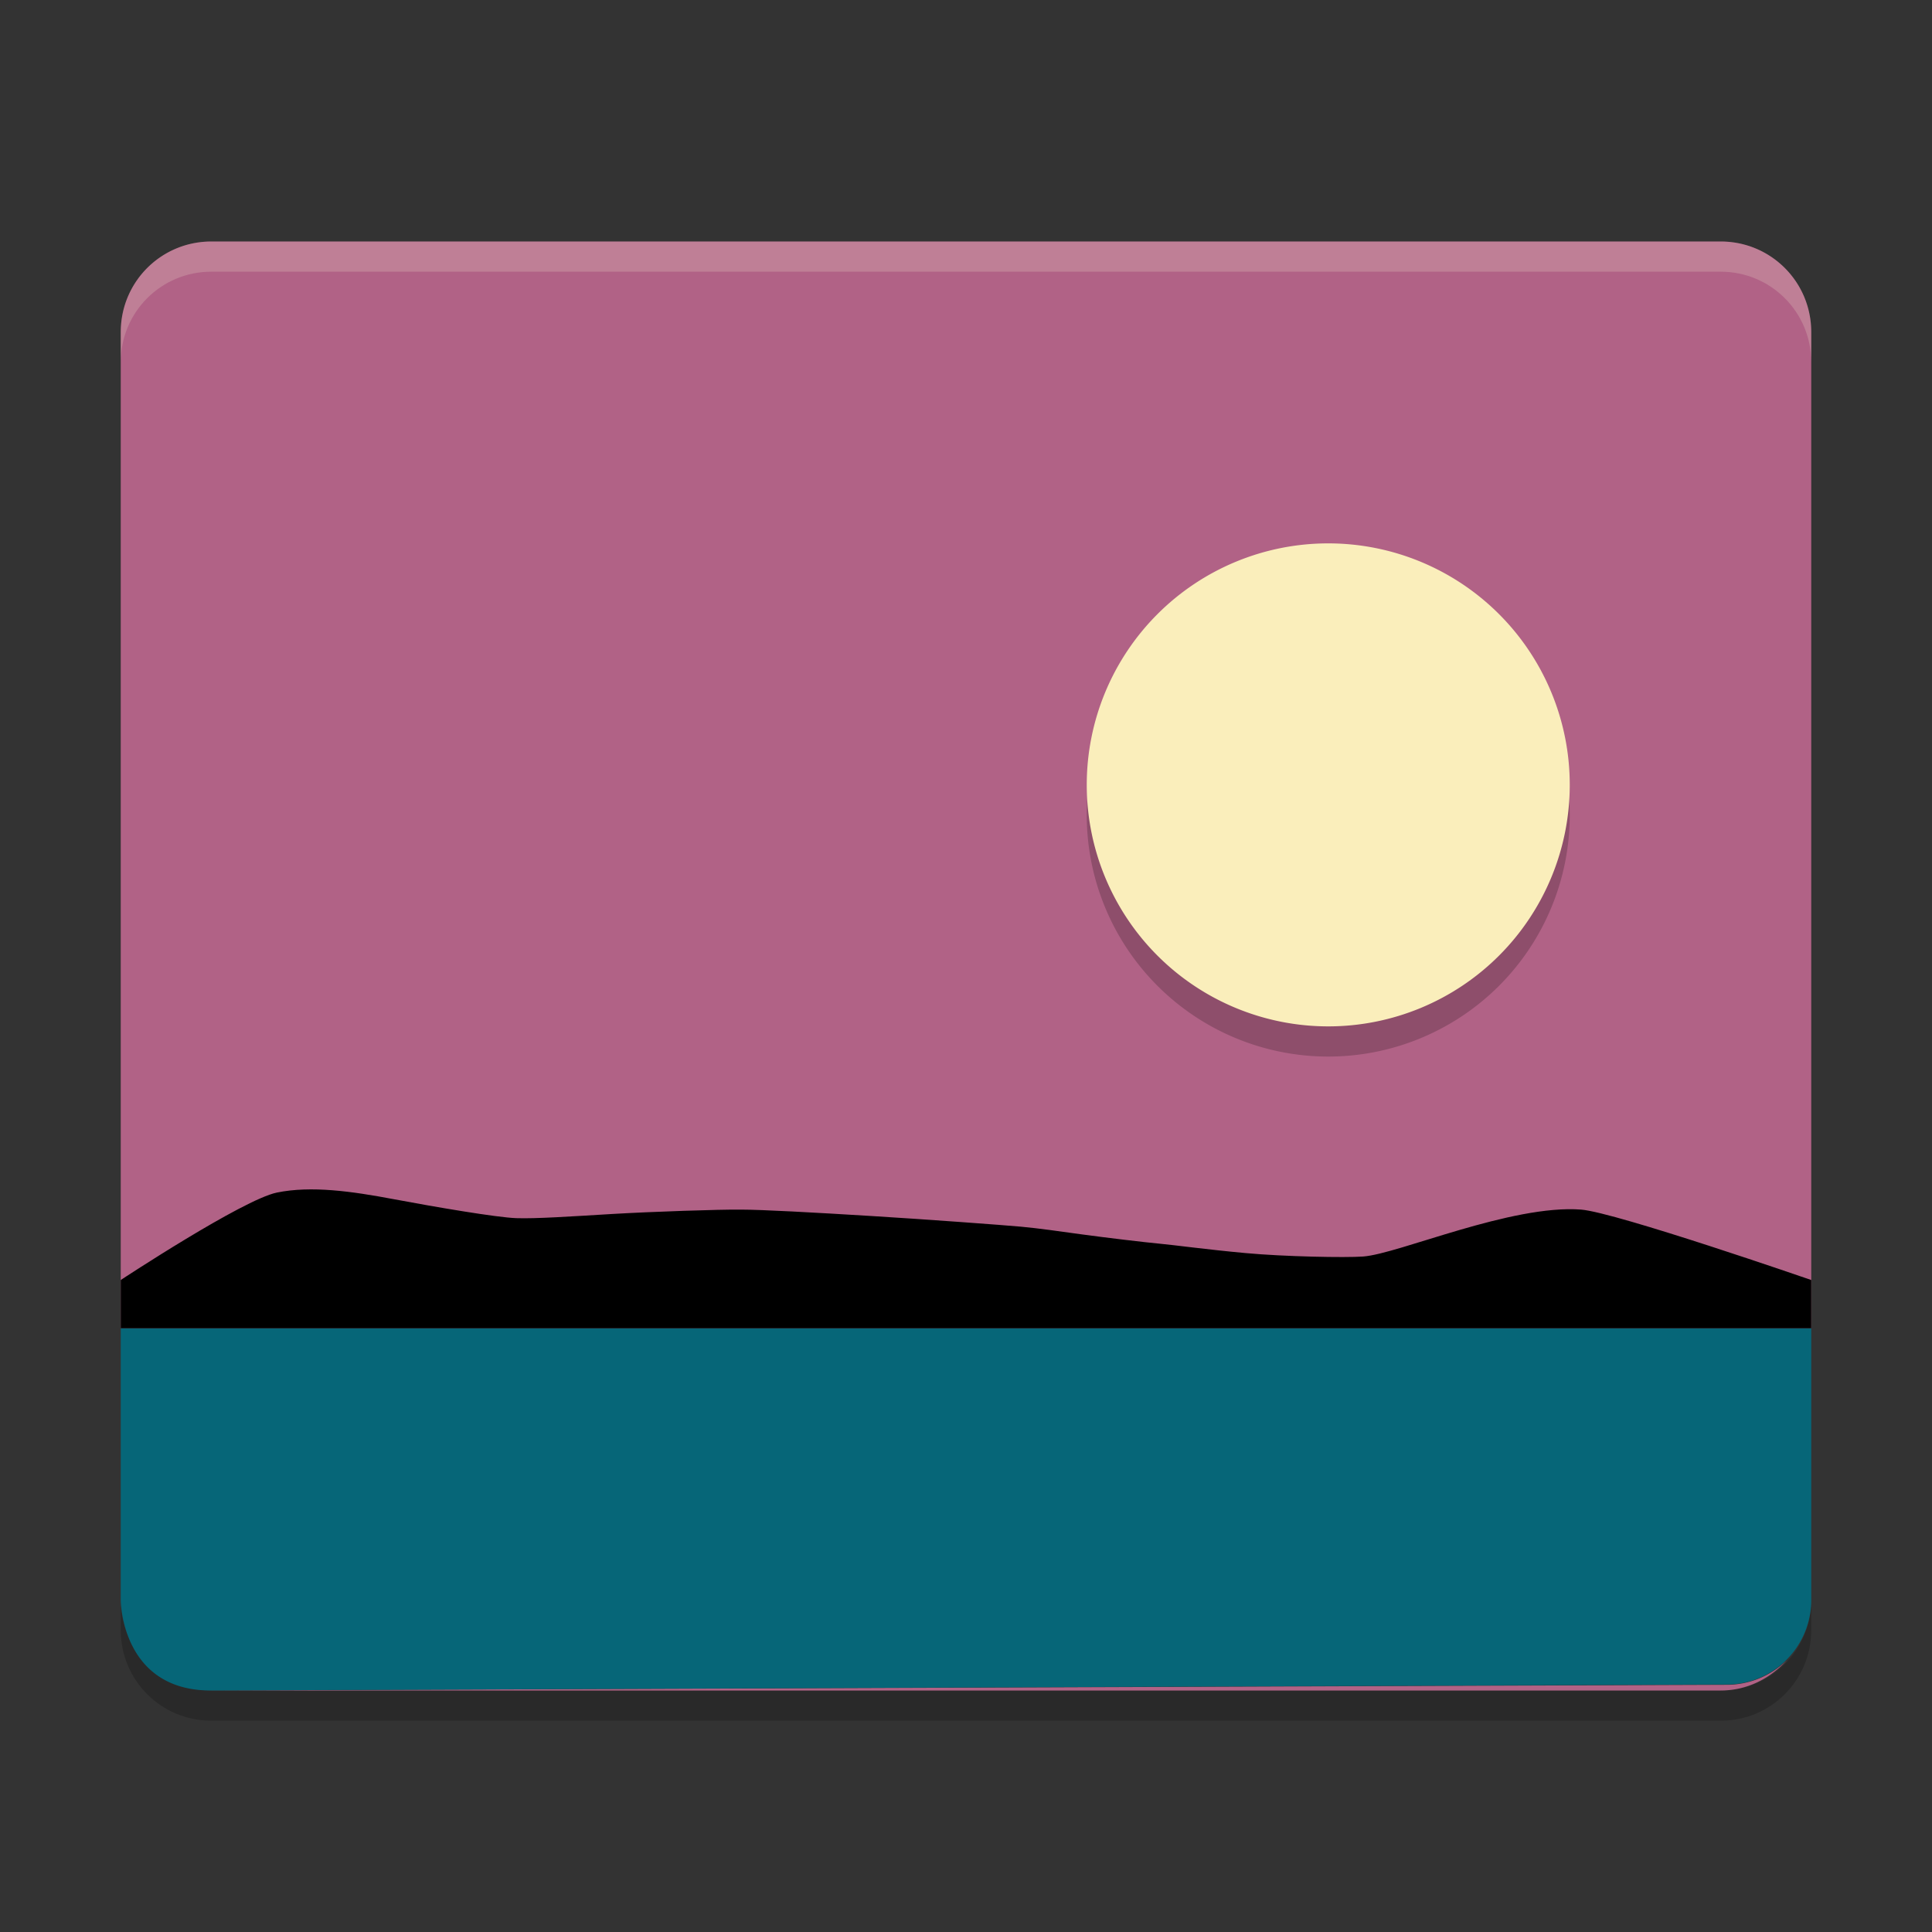<svg xmlns="http://www.w3.org/2000/svg" width="64" height="64" version="1">
    <rect width="100%" height="100%" fill="#333333" stroke="none"/>
    <path d="M4 53v1c0 1.662 1.338 3 3 3h50c1.662 0 3-1.338 3-3v-1c0 1.662-1.338 3-3 3H7c-1.662 0-3-1.338-3-3z" opacity=".2"/>
    <path d="M7 8c-1.662 0-3 1.338-3 3v33h56V11c0-1.662-1.338-3-3-3H7zm52.188 47a2.837 2.837 0 0 1-2 .812L7 56h50c.88 0 1.64-.4 2.188-1z" fill="#B16286"/>
    <path d="M7 8c-1.662 0-3 1.338-3 3v1c0-1.662 1.338-3 3-3h50c1.662 0 3 1.338 3 3v-1c0-1.662-1.338-3-3-3H7z" opacity=".2" fill="#F9F5D7"/>
    <path d="M44 19a8 8 0 1 1 0 16 8 8 0 0 1 0-16z" opacity=".2" fill-rule="evenodd"/>
    <path d="M44 18a8 8 0 1 1 0 16 8 8 0 0 1 0-16z" fill="#FAEEBB" fill-rule="evenodd"/>
    <path d="M4 44v9s0 3.012 3 3l50.2-.2A2.797 2.797 0 0 0 60 53v-9z" fill="#066678"/>
    <path d="M4 44v-1.598s4.039-2.664 5.174-2.897c1.135-.232 2.476-.043 3.854.217 1.378.259 3.435.61 4.078.631.642.022 1.804-.056 3.154-.137 1.35-.08 3.585-.154 4.282-.146.697 0 2.438.096 4.293.21 1.856.113 4.404.302 4.982.355.579.053 1.258.15 2.03.257.77.105 2.106.265 2.579.308.472.043 1.567.194 2.838.31 1.27.118 3.304.157 3.891.114.587-.043 1.818-.477 3.19-.878 1.372-.4 2.884-.766 4.035-.676 1.148.092 7.62 2.332 7.62 2.332V44H10.798z"/>
</svg>
